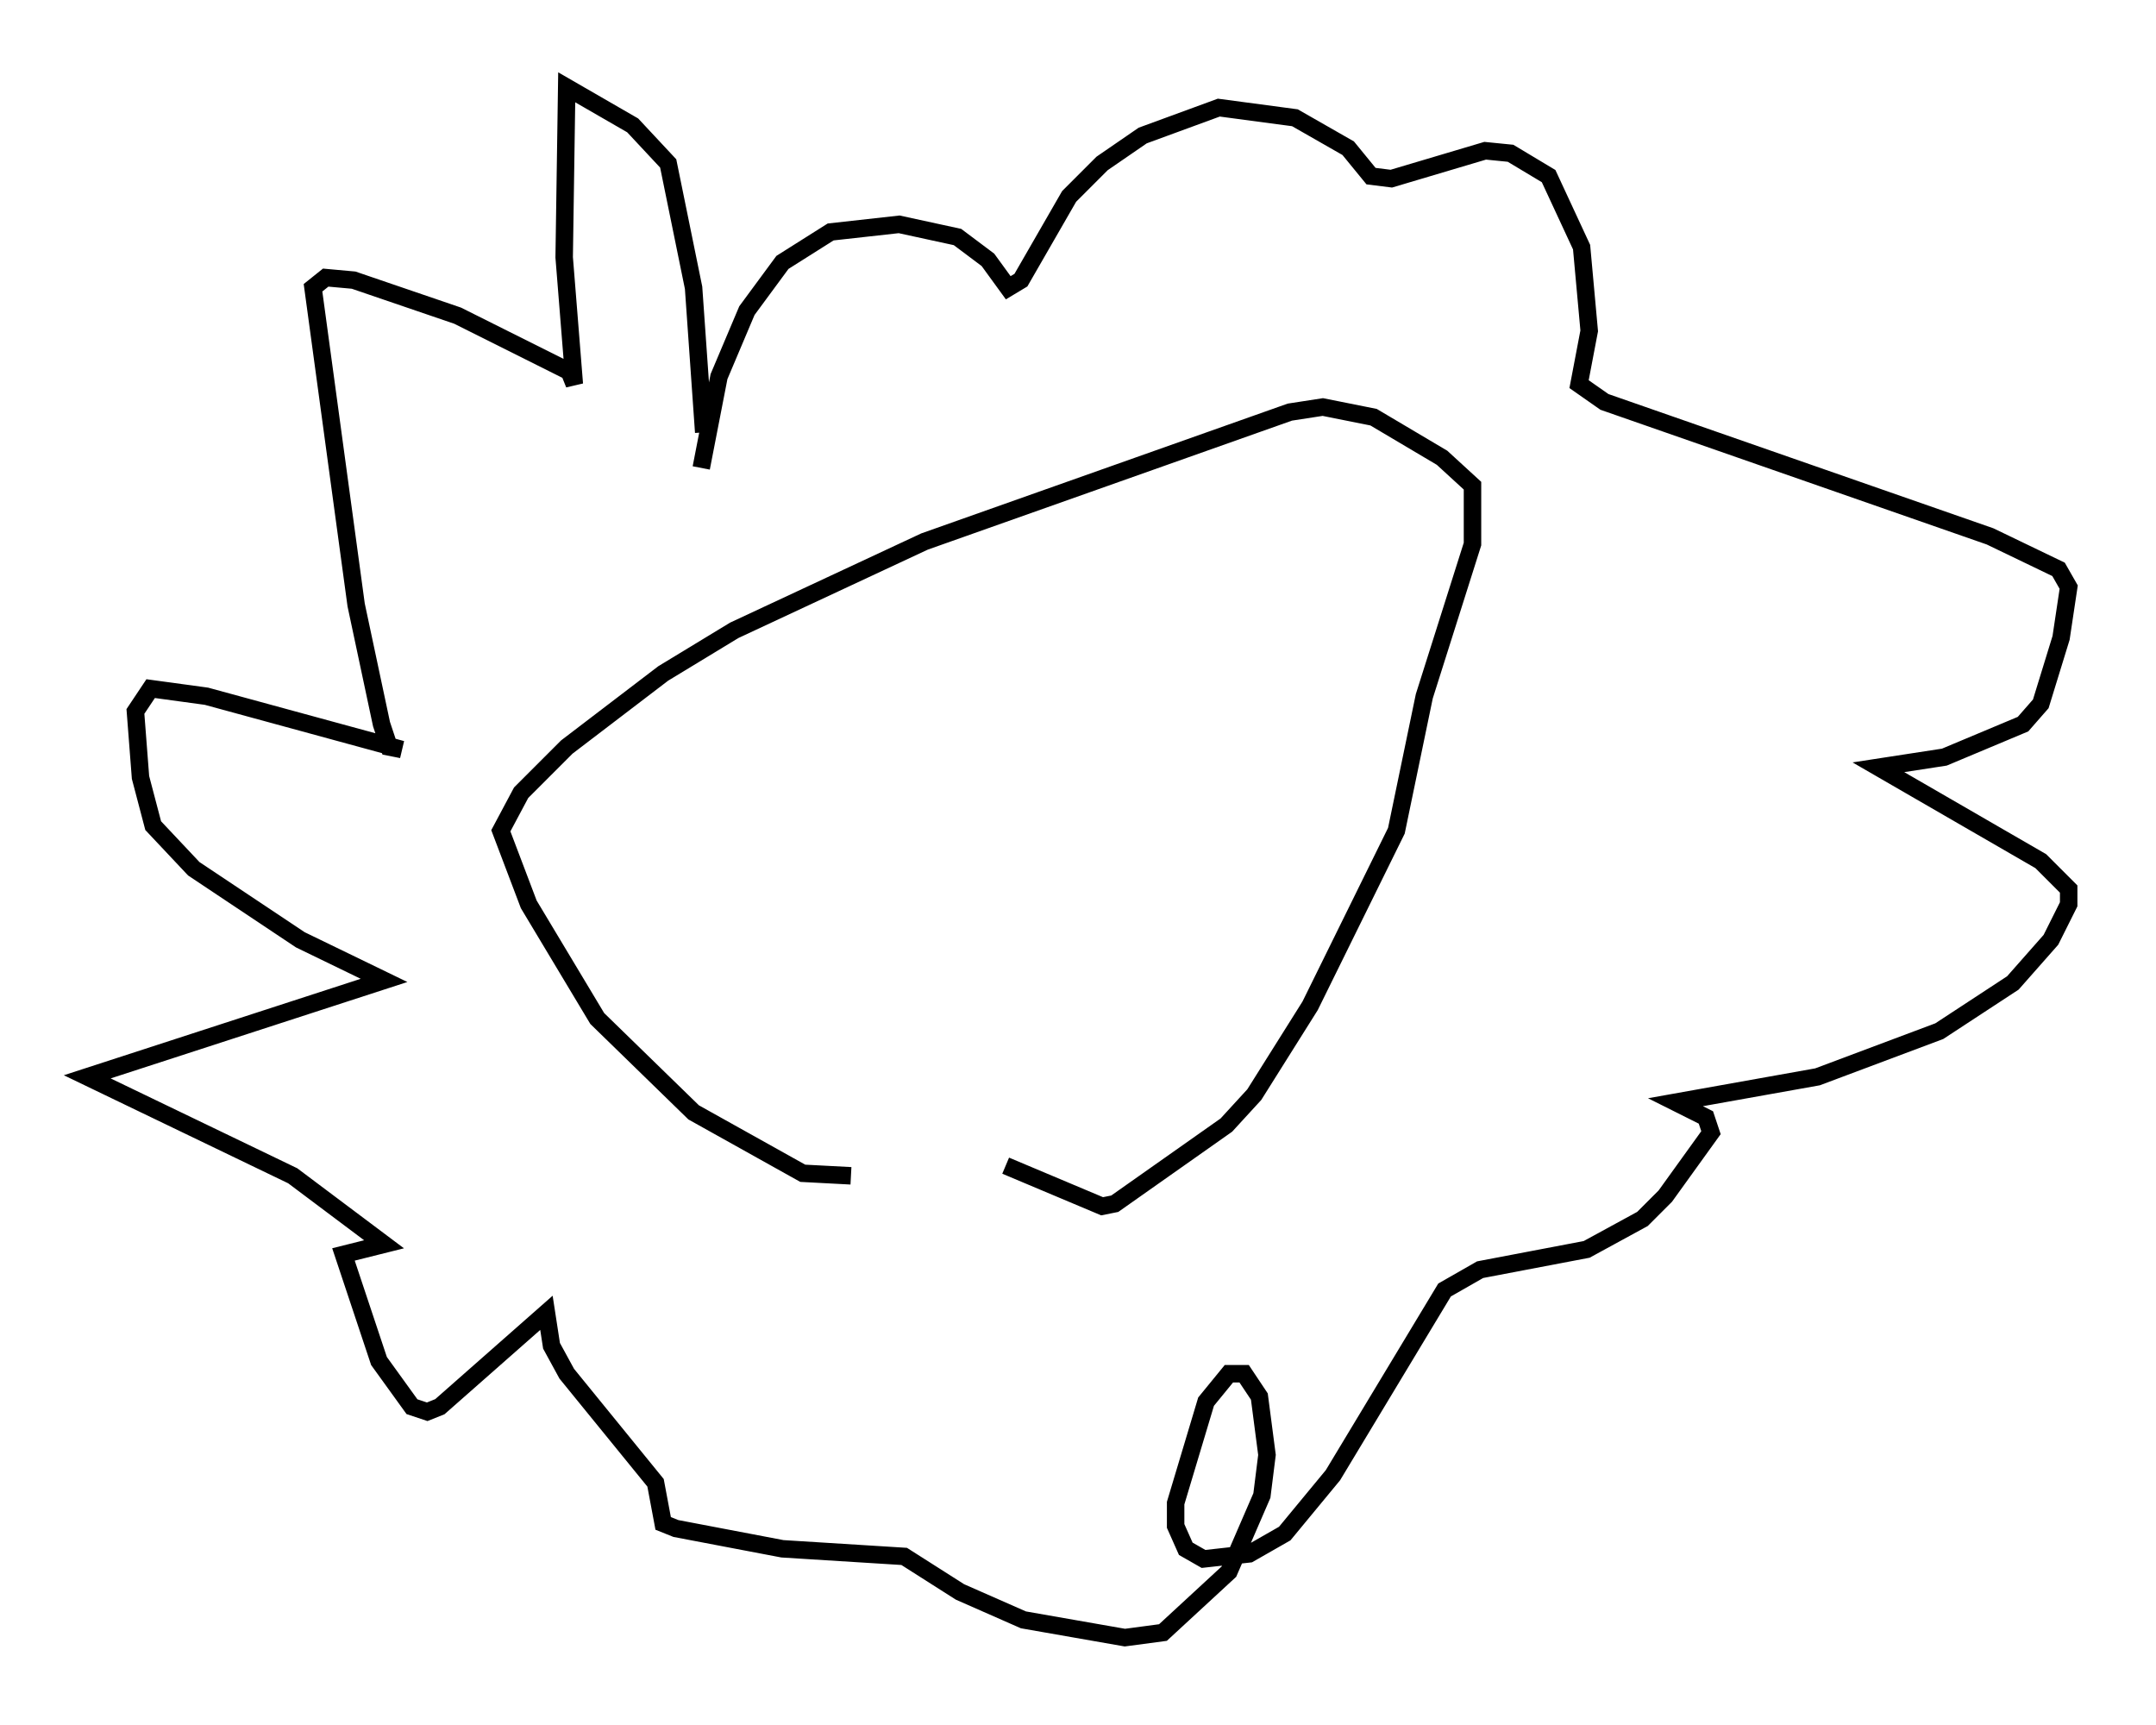 <?xml version="1.0" encoding="utf-8" ?>
<svg baseProfile="full" height="98.748" version="1.1" width="123.441" xmlns="http://www.w3.org/2000/svg" xmlns:ev="http://www.w3.org/2001/xml-events" xmlns:xlink="http://www.w3.org/1999/xlink"><defs /><rect fill="white" height="98.748" width="123.441" x="0" y="0" /><path d="M58.017, 66.441 m-9.296, 0.872 l-2.76, -0.145 -6.246, -3.486 l-5.52, -5.374 -3.922, -6.536 l-1.598, -4.212 1.162, -2.179 l2.615, -2.615 5.52, -4.212 l4.067, -2.469 10.894, -5.084 l20.916, -7.408 1.888, -0.291 l2.905, 0.581 3.922, 2.324 l1.743, 1.598 0.0, 3.341 l-2.76, 8.715 -1.598, 7.698 l-4.939, 10.022 -3.196, 5.084 l-1.598, 1.743 -6.391, 4.503 l-0.726, 0.145 -5.52, -2.324 m-17.43, -39.944 l1.017, -5.229 1.598, -3.777 l2.034, -2.76 2.76, -1.743 l3.922, -0.436 3.341, 0.726 l1.743, 1.307 1.162, 1.598 l0.726, -0.436 2.76, -4.793 l1.888, -1.888 2.324, -1.598 l4.358, -1.598 4.358, 0.581 l3.05, 1.743 1.307, 1.598 l1.162, 0.145 5.374, -1.598 l1.453, 0.145 2.179, 1.307 l1.888, 4.067 0.436, 4.793 l-0.581, 3.05 1.453, 1.017 l22.078, 7.698 3.922, 1.888 l0.581, 1.017 -0.436, 2.905 l-1.162, 3.777 -1.017, 1.162 l-4.503, 1.888 -3.777, 0.581 l9.296, 5.374 1.598, 1.598 l0.0, 0.872 -1.017, 2.034 l-2.179, 2.469 -4.212, 2.76 l-6.972, 2.615 -8.134, 1.453 l1.743, 0.872 0.291, 0.872 l-2.615, 3.631 -1.307, 1.307 l-3.196, 1.743 -6.101, 1.162 l-2.034, 1.162 -6.391, 10.603 l-2.76, 3.341 -2.034, 1.162 l-2.615, 0.291 -1.017, -0.581 l-0.581, -1.307 0.0, -1.307 l1.743, -5.81 1.307, -1.598 l0.872, 0.0 0.872, 1.307 l0.436, 3.341 -0.291, 2.324 l-1.888, 4.358 -3.777, 3.486 l-2.179, 0.291 -5.81, -1.017 l-3.631, -1.598 -3.196, -2.034 l-6.972, -0.436 -6.101, -1.162 l-0.726, -0.291 -0.436, -2.324 l-5.084, -6.246 -0.872, -1.598 l-0.291, -1.888 -6.101, 5.374 l-0.726, 0.291 -0.872, -0.291 l-1.888, -2.615 -2.034, -6.101 l2.324, -0.581 -5.229, -3.922 l-11.765, -5.665 16.994, -5.52 l-4.793, -2.324 -6.101, -4.067 l-2.324, -2.469 -0.726, -2.76 l-0.291, -3.777 0.872, -1.307 l3.196, 0.436 11.184, 3.05 l-0.726, -0.145 -0.436, -1.307 l-1.453, -6.827 -2.469, -18.156 l0.726, -0.581 1.598, 0.145 l5.955, 2.034 6.391, 3.196 l0.291, 0.726 -0.581, -7.263 l0.145, -9.732 3.777, 2.179 l2.034, 2.179 1.453, 7.117 l0.581, 8.279 m8.134, 11.62 " fill="none" stroke="black" stroke-width="1" /></svg>